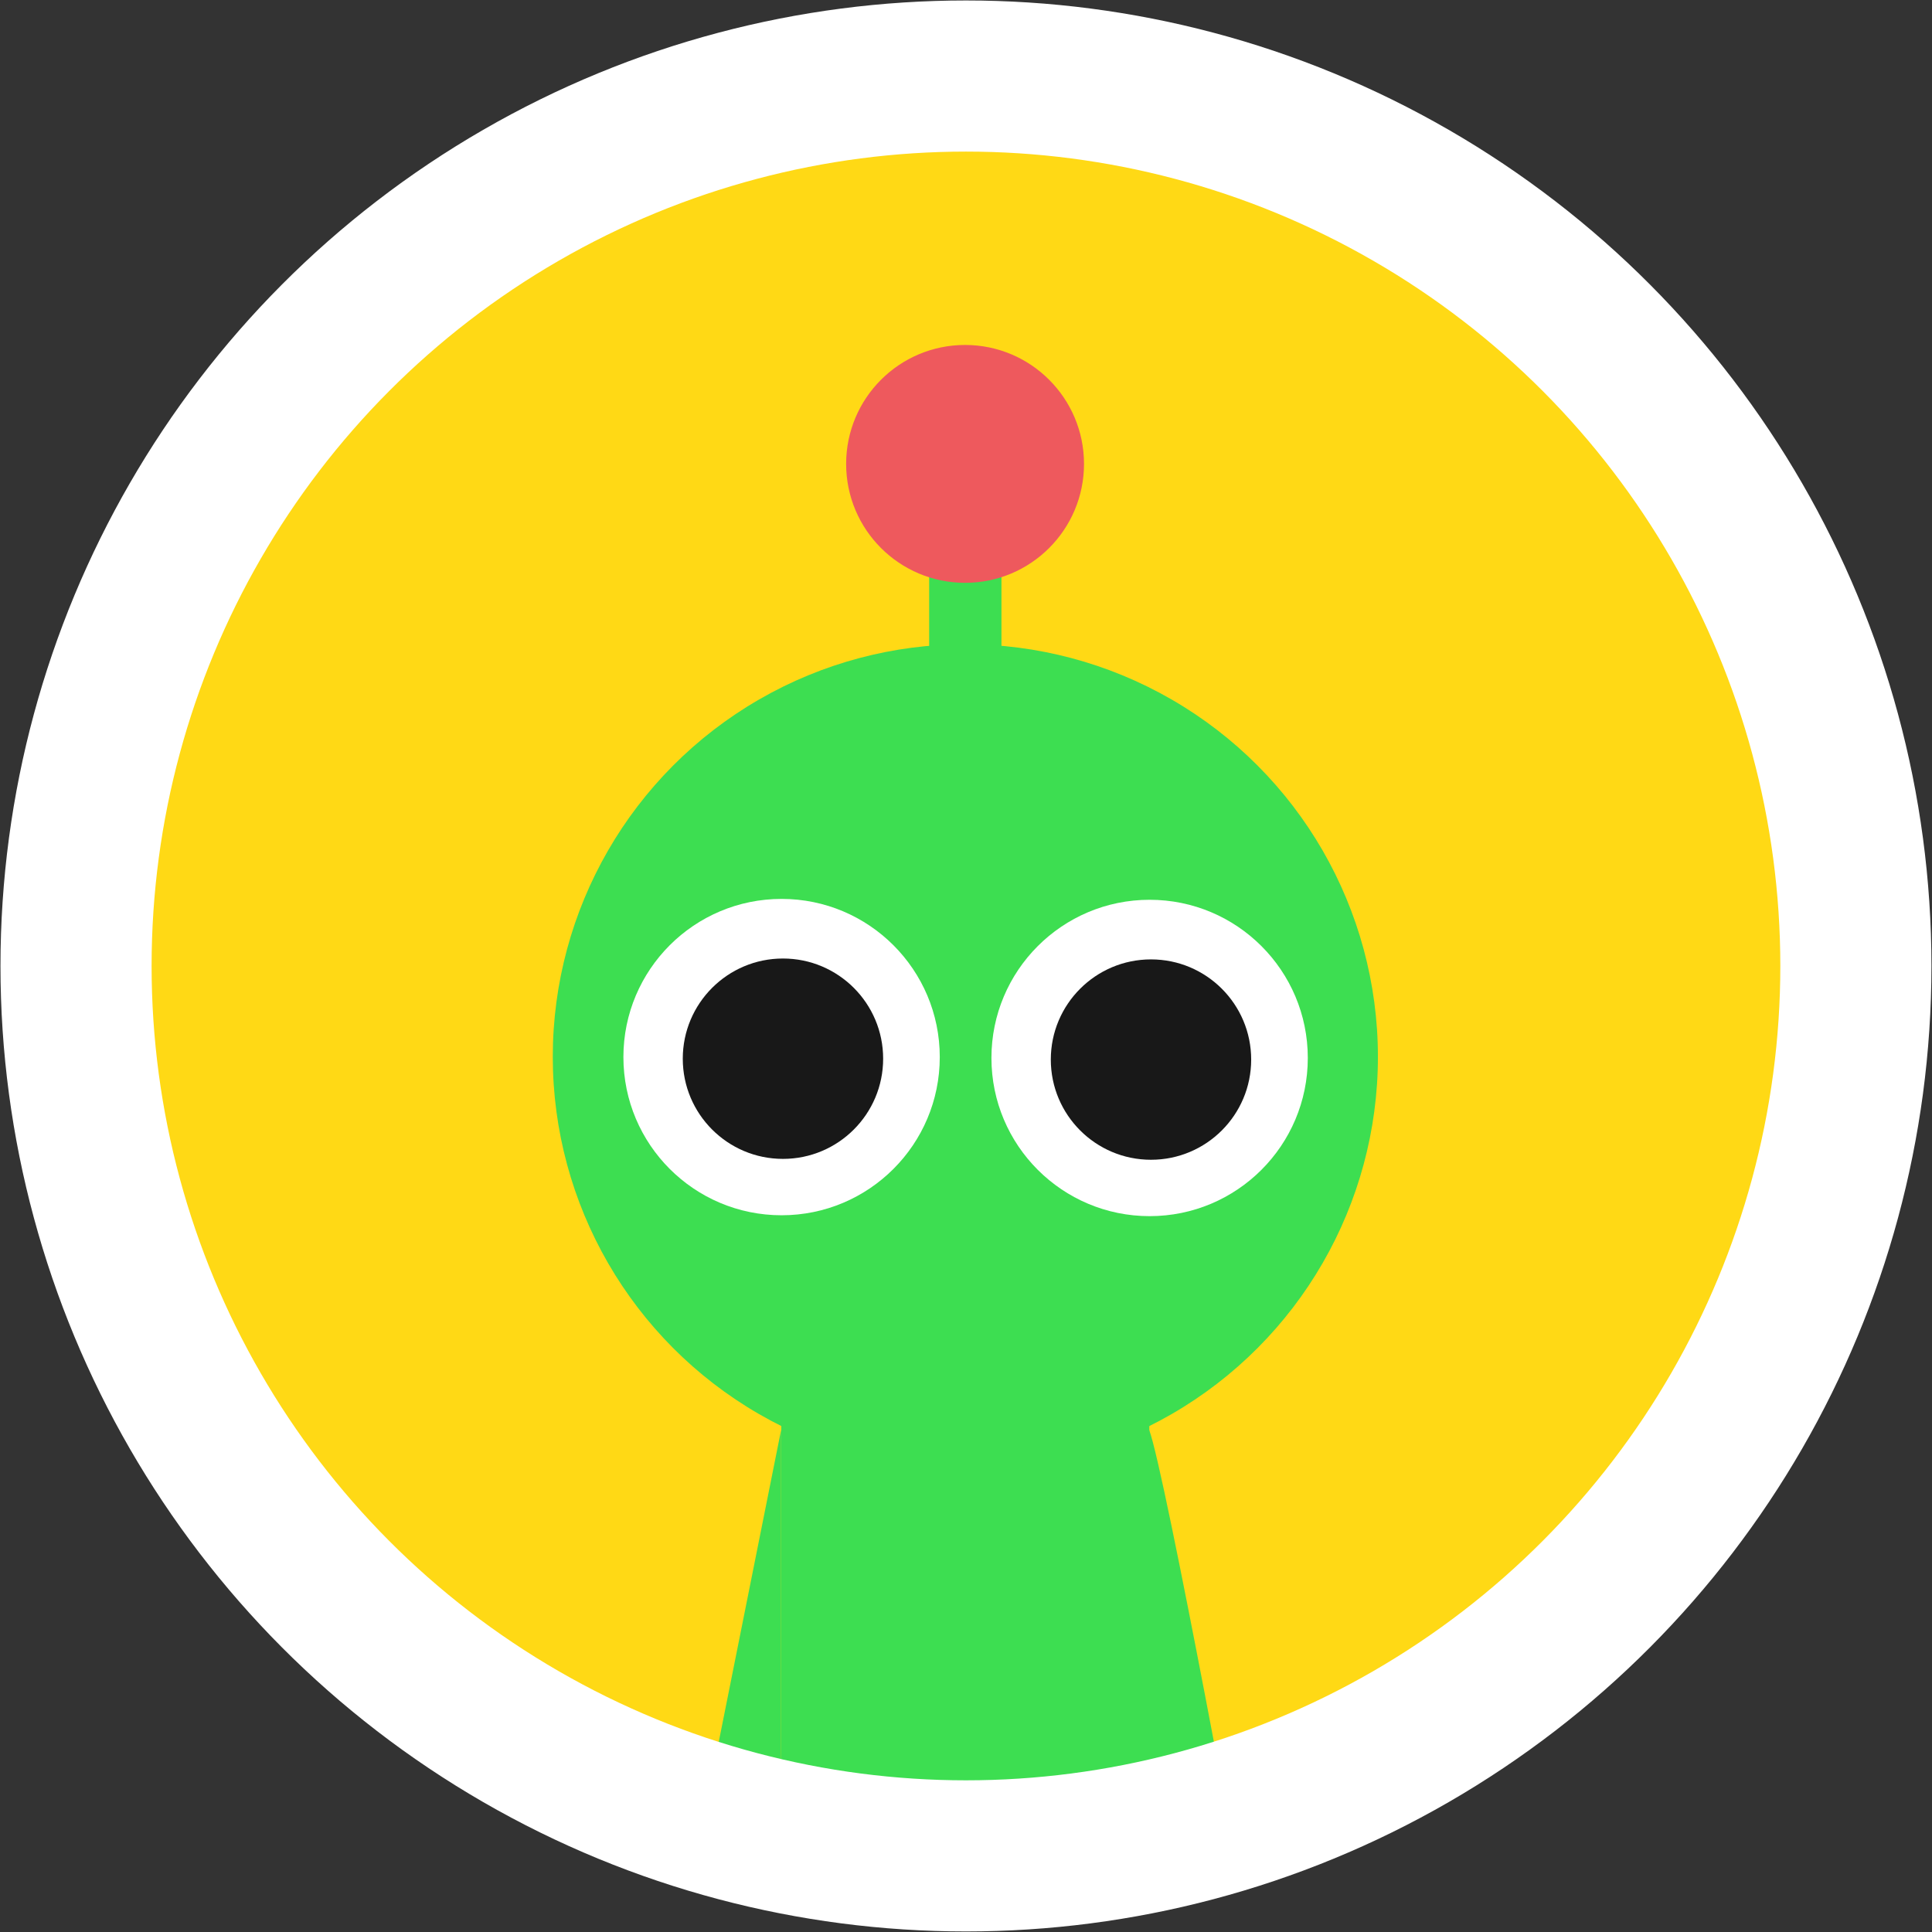 <?xml version="1.0" encoding="UTF-8" standalone="no"?>
<!DOCTYPE svg PUBLIC "-//W3C//DTD SVG 1.1//EN" "http://www.w3.org/Graphics/SVG/1.1/DTD/svg11.dtd">
<svg width="100%" height="100%" viewBox="0 0 1080 1080" version="1.1" xmlns="http://www.w3.org/2000/svg" xmlns:xlink="http://www.w3.org/1999/xlink" xml:space="preserve" xmlns:serif="http://www.serif.com/" style="fill-rule:evenodd;clip-rule:evenodd;stroke-linecap:round;stroke-linejoin:round;stroke-miterlimit:1.5;">
    <rect x="0" y="0" width="1080" height="1080" fill="#333333" stroke="none"/>
    <g transform="matrix(2.148,0,0,2.148,-619.943,-619.943)">
        <circle cx="540" cy="540" r="231.599" style="fill:rgb(255,217,21);"/>
        <clipPath id="_clip1">
            <circle cx="540" cy="540" r="231.599"/>
        </clipPath>
        <g clip-path="url(#_clip1)">
            <g id="robot" transform="matrix(0.497,0,0,0.497,271.473,254.338)">
                <g id="Body" transform="matrix(0.866,0,0,0.866,72.317,144.635)">
                    <g transform="matrix(7.031,0,0,7.357,-3256.75,-3756.33)">
                        <rect x="524.176" y="583.906" width="31.647" height="73.448" style="fill:rgb(61,222,81);"/>
                    </g>
                    <g transform="matrix(2.48,0,0,2.48,-799.304,-882.804)">
                        <path d="M495.142,669.33L470.735,791.392L495.142,791.392" style="fill:rgb(61,222,81);"/>
                    </g>
                    <g transform="matrix(2.48,0,0,2.48,-799.304,-882.804)">
                        <path d="M584.858,669.33C588.738,679.538 609.265,791.392 609.265,791.392L584.858,791.392" style="fill:rgb(61,222,81);"/>
                    </g>
                </g>
                <g id="head" transform="matrix(2.148,0,0,2.148,-619.943,-619.943)">
                    <circle cx="540" cy="578.344" r="100.575" style="fill:rgb(61,222,81);"/>
                    <clipPath id="_clip2">
                        <circle cx="540" cy="578.344" r="100.575"/>
                    </clipPath>
                    <g clip-path="url(#_clip2)">
                        <g transform="matrix(1.37,0,0,1.37,-189.57,-199.948)">
                            <circle cx="499.834" cy="568.147" r="28.147" style="fill:white;"/>
                            <clipPath id="_clip3">
                                <circle cx="499.834" cy="568.147" r="28.147"/>
                            </clipPath>
                            <g clip-path="url(#_clip3)">
                                <g transform="matrix(0.856,0,0,0.856,70.913,65.449)">
                                    <circle cx="501.362" cy="587.6" r="20.826" style="fill:rgb(24,24,24);"/>
                                </g>
                            </g>
                        </g>
                        <g transform="matrix(1.37,0,0,1.37,-99.853,-199.734)">
                            <circle cx="499.834" cy="568.147" r="28.147" style="fill:white;"/>
                            <clipPath id="_clip4">
                                <circle cx="499.834" cy="568.147" r="28.147"/>
                            </clipPath>
                            <g clip-path="url(#_clip4)">
                                <g transform="matrix(0.856,0,0,0.856,70.913,65.449)">
                                    <circle cx="501.362" cy="587.6" r="20.826" style="fill:rgb(24,24,24);"/>
                                </g>
                            </g>
                        </g>
                    </g>
                </g>
                <g id="antenna" transform="matrix(0.866,0,0,0.866,72.317,144.635)">
                    <rect x="518.142" y="205.174" width="43.716" height="193.965" style="fill:rgb(61,222,81);"/>
                    <g transform="matrix(1.468,0,0,1.468,-252.864,-108.076)">
                        <circle cx="540" cy="205.174" r="48.987" style="fill:rgb(238,89,93);"/>
                    </g>
                </g>
            </g>
        </g>
        <circle cx="540" cy="540" r="231.599" style="fill:none;stroke:white;stroke-width:39.33px;"/>
    </g>
</svg>
